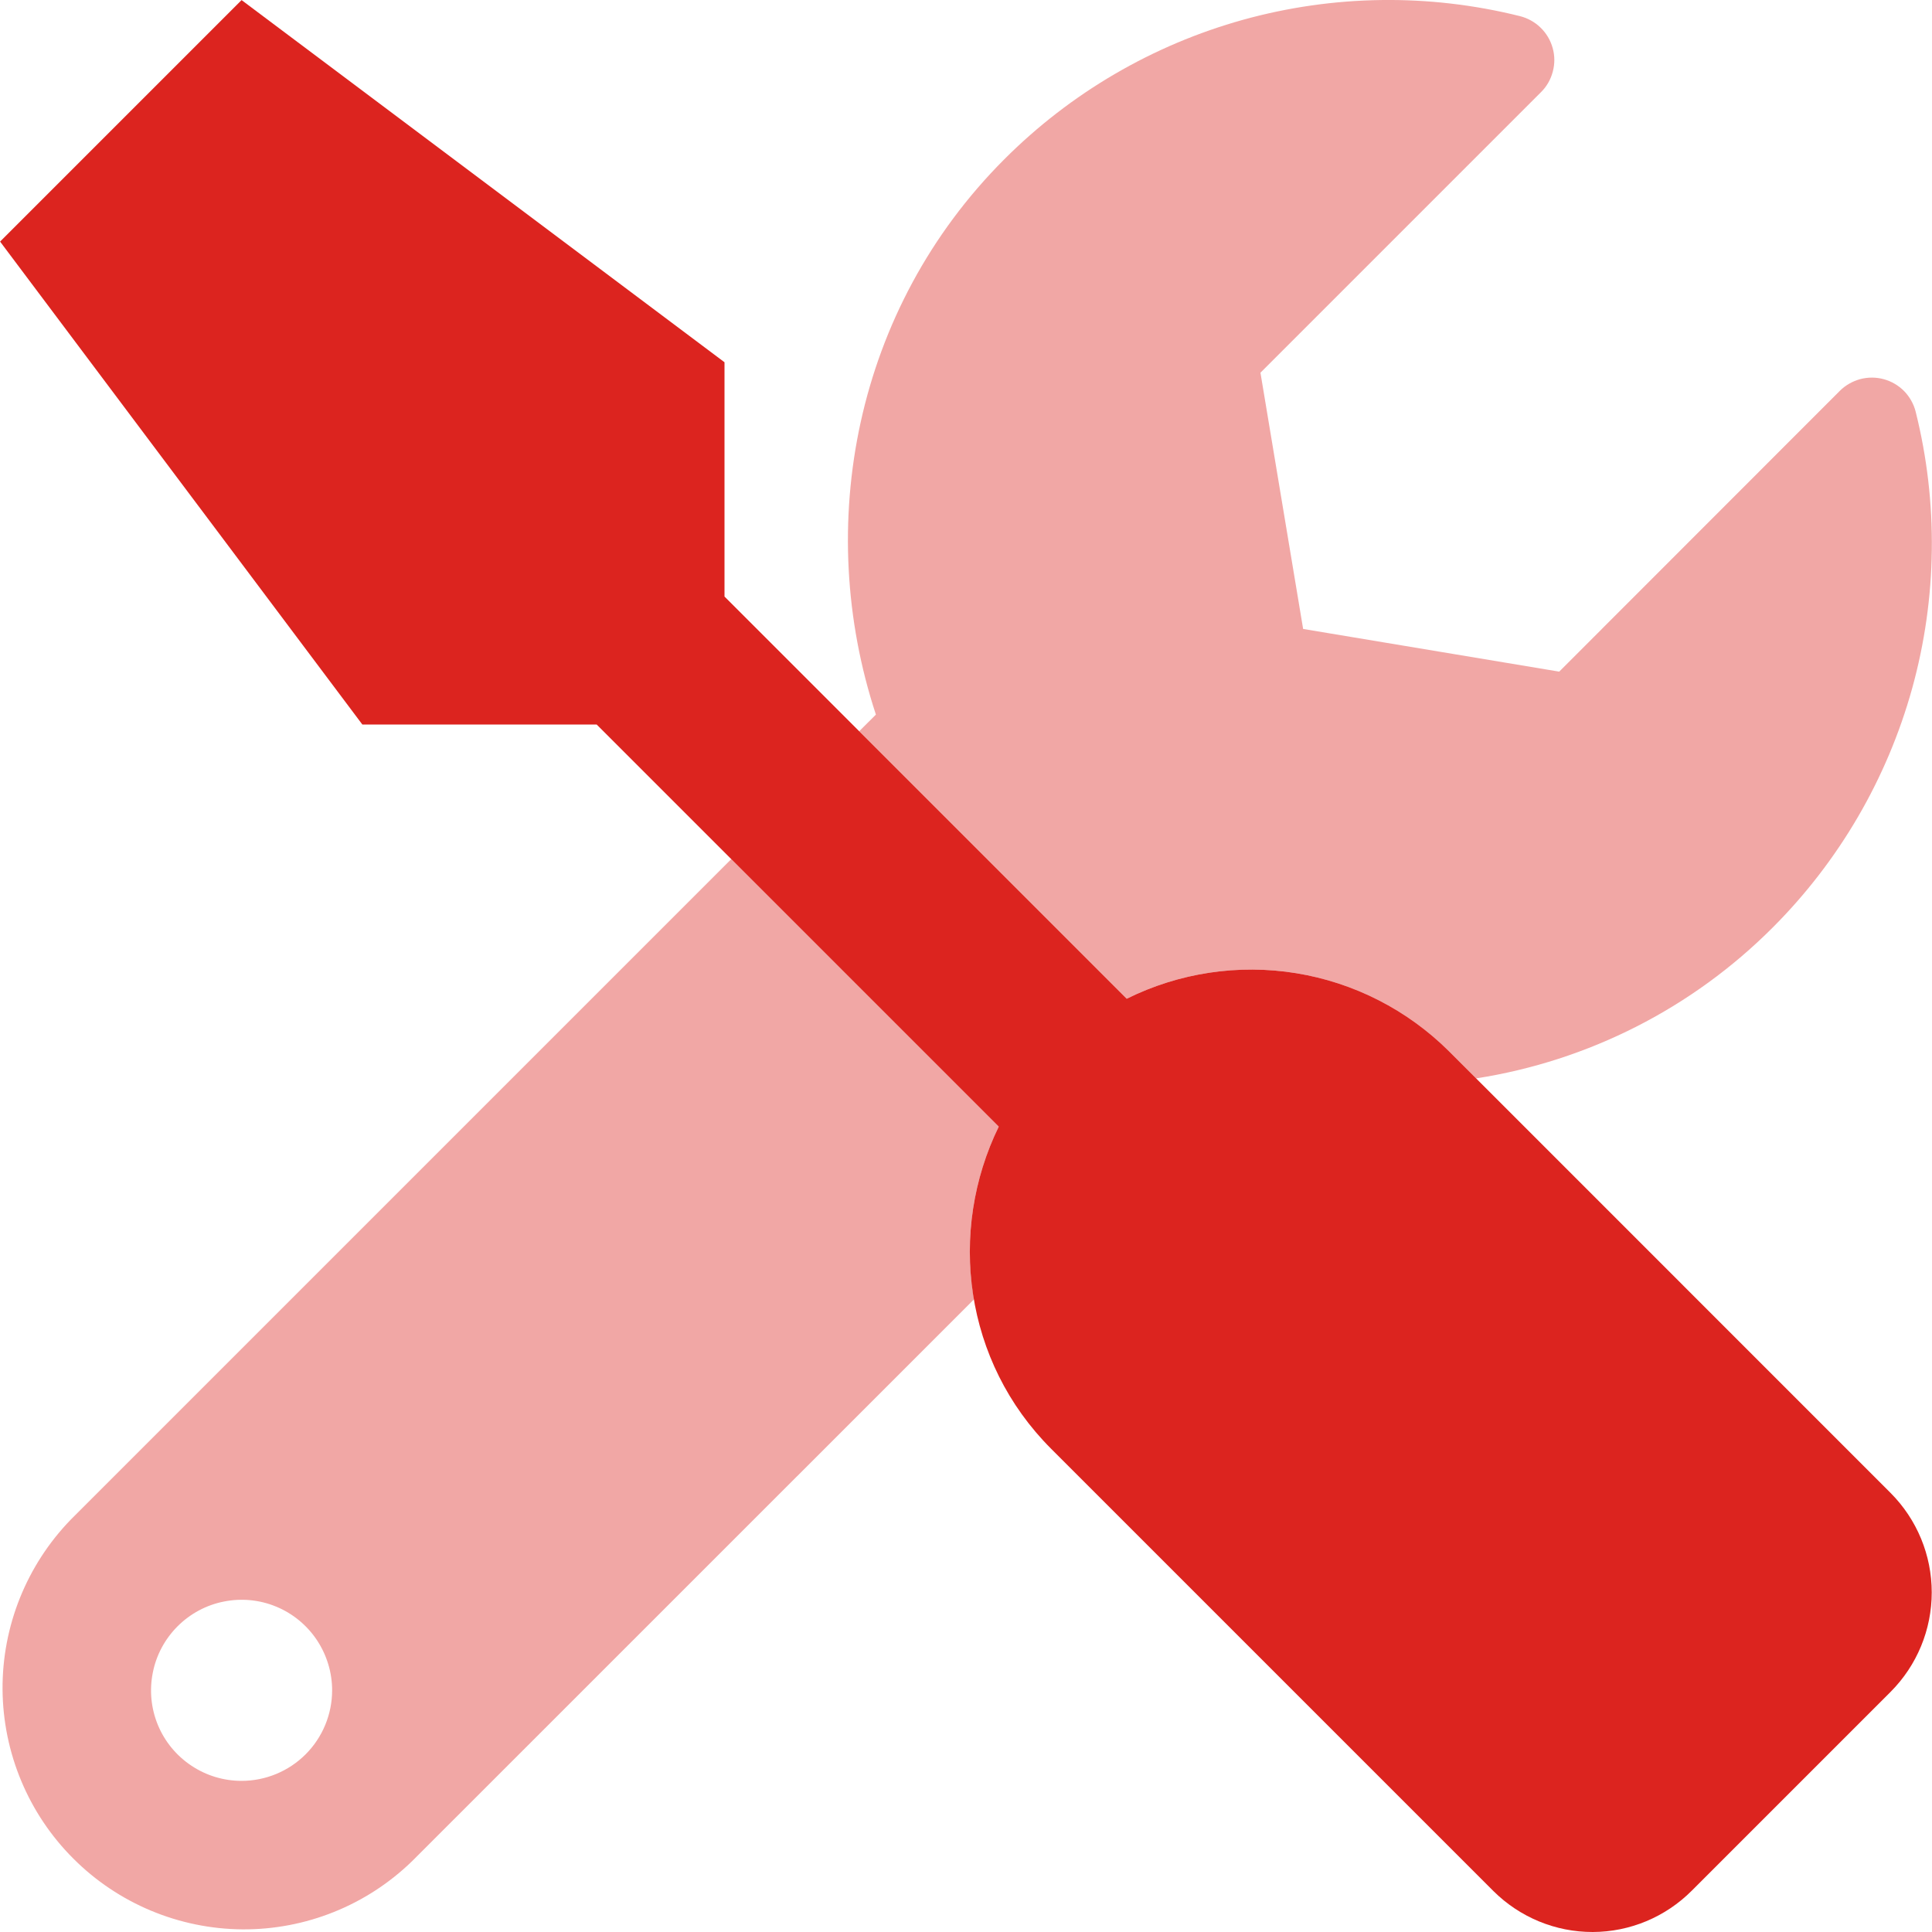 <svg width="22" height="22" viewBox="0 0 22 22" fill="none" xmlns="http://www.w3.org/2000/svg">
<path opacity="0.4" d="M8.327 9.783L0.806 17.304C0.303 17.823 0.024 18.518 0.029 19.24C0.035 19.962 0.324 20.654 0.835 21.164C1.345 21.675 2.037 21.964 2.759 21.97C3.481 21.975 4.176 21.696 4.694 21.192L11.091 14.796C10.976 14.127 11.075 13.439 11.373 12.829L8.327 9.783ZM2.751 20.279C2.547 20.279 2.348 20.219 2.178 20.105C2.008 19.992 1.876 19.831 1.798 19.643C1.72 19.454 1.7 19.247 1.74 19.047C1.779 18.847 1.878 18.663 2.022 18.519C2.166 18.375 2.35 18.276 2.55 18.237C2.75 18.197 2.957 18.217 3.145 18.295C3.334 18.373 3.495 18.506 3.608 18.675C3.721 18.845 3.782 19.044 3.782 19.248C3.782 19.521 3.673 19.784 3.48 19.977C3.287 20.17 3.024 20.279 2.751 20.279ZM21.814 4.688C21.792 4.6 21.746 4.519 21.683 4.454C21.619 4.389 21.539 4.342 21.451 4.318C21.363 4.294 21.271 4.294 21.183 4.317C21.095 4.341 21.014 4.387 20.95 4.451L17.755 7.648L14.839 7.162L14.353 4.244L17.548 1.049C17.613 0.985 17.659 0.904 17.682 0.815C17.706 0.726 17.705 0.633 17.68 0.545C17.655 0.457 17.608 0.377 17.541 0.313C17.476 0.25 17.394 0.205 17.305 0.183C16.269 -0.075 15.184 -0.06 14.156 0.225C13.128 0.511 12.191 1.058 11.437 1.813C9.734 3.516 9.265 5.984 9.974 8.137L9.784 8.327L12.83 11.373C13.427 11.077 14.102 10.975 14.76 11.082C15.418 11.189 16.026 11.5 16.499 11.97L16.808 12.28C18.088 12.081 19.271 11.479 20.186 10.562C20.941 9.807 21.488 8.869 21.774 7.839C22.059 6.81 22.073 5.724 21.814 4.688Z" fill="#DC241F"/>
<path d="M21.529 17.001C21.829 17.302 21.997 17.709 21.997 18.133C21.997 18.557 21.829 18.964 21.529 19.265L19.265 21.529C18.966 21.829 18.561 21.999 18.137 22C17.713 22.001 17.307 21.833 17.006 21.534L17.001 21.529L11.97 16.498C10.978 15.506 10.789 14.024 11.373 12.829L6.794 8.25H4.126L0.001 2.751L2.751 0.001L8.25 4.125V6.793L12.83 11.373C13.427 11.077 14.102 10.975 14.76 11.082C15.418 11.189 16.026 11.5 16.499 11.97L21.529 17.001Z" fill="#DC241F"/>
</svg>
